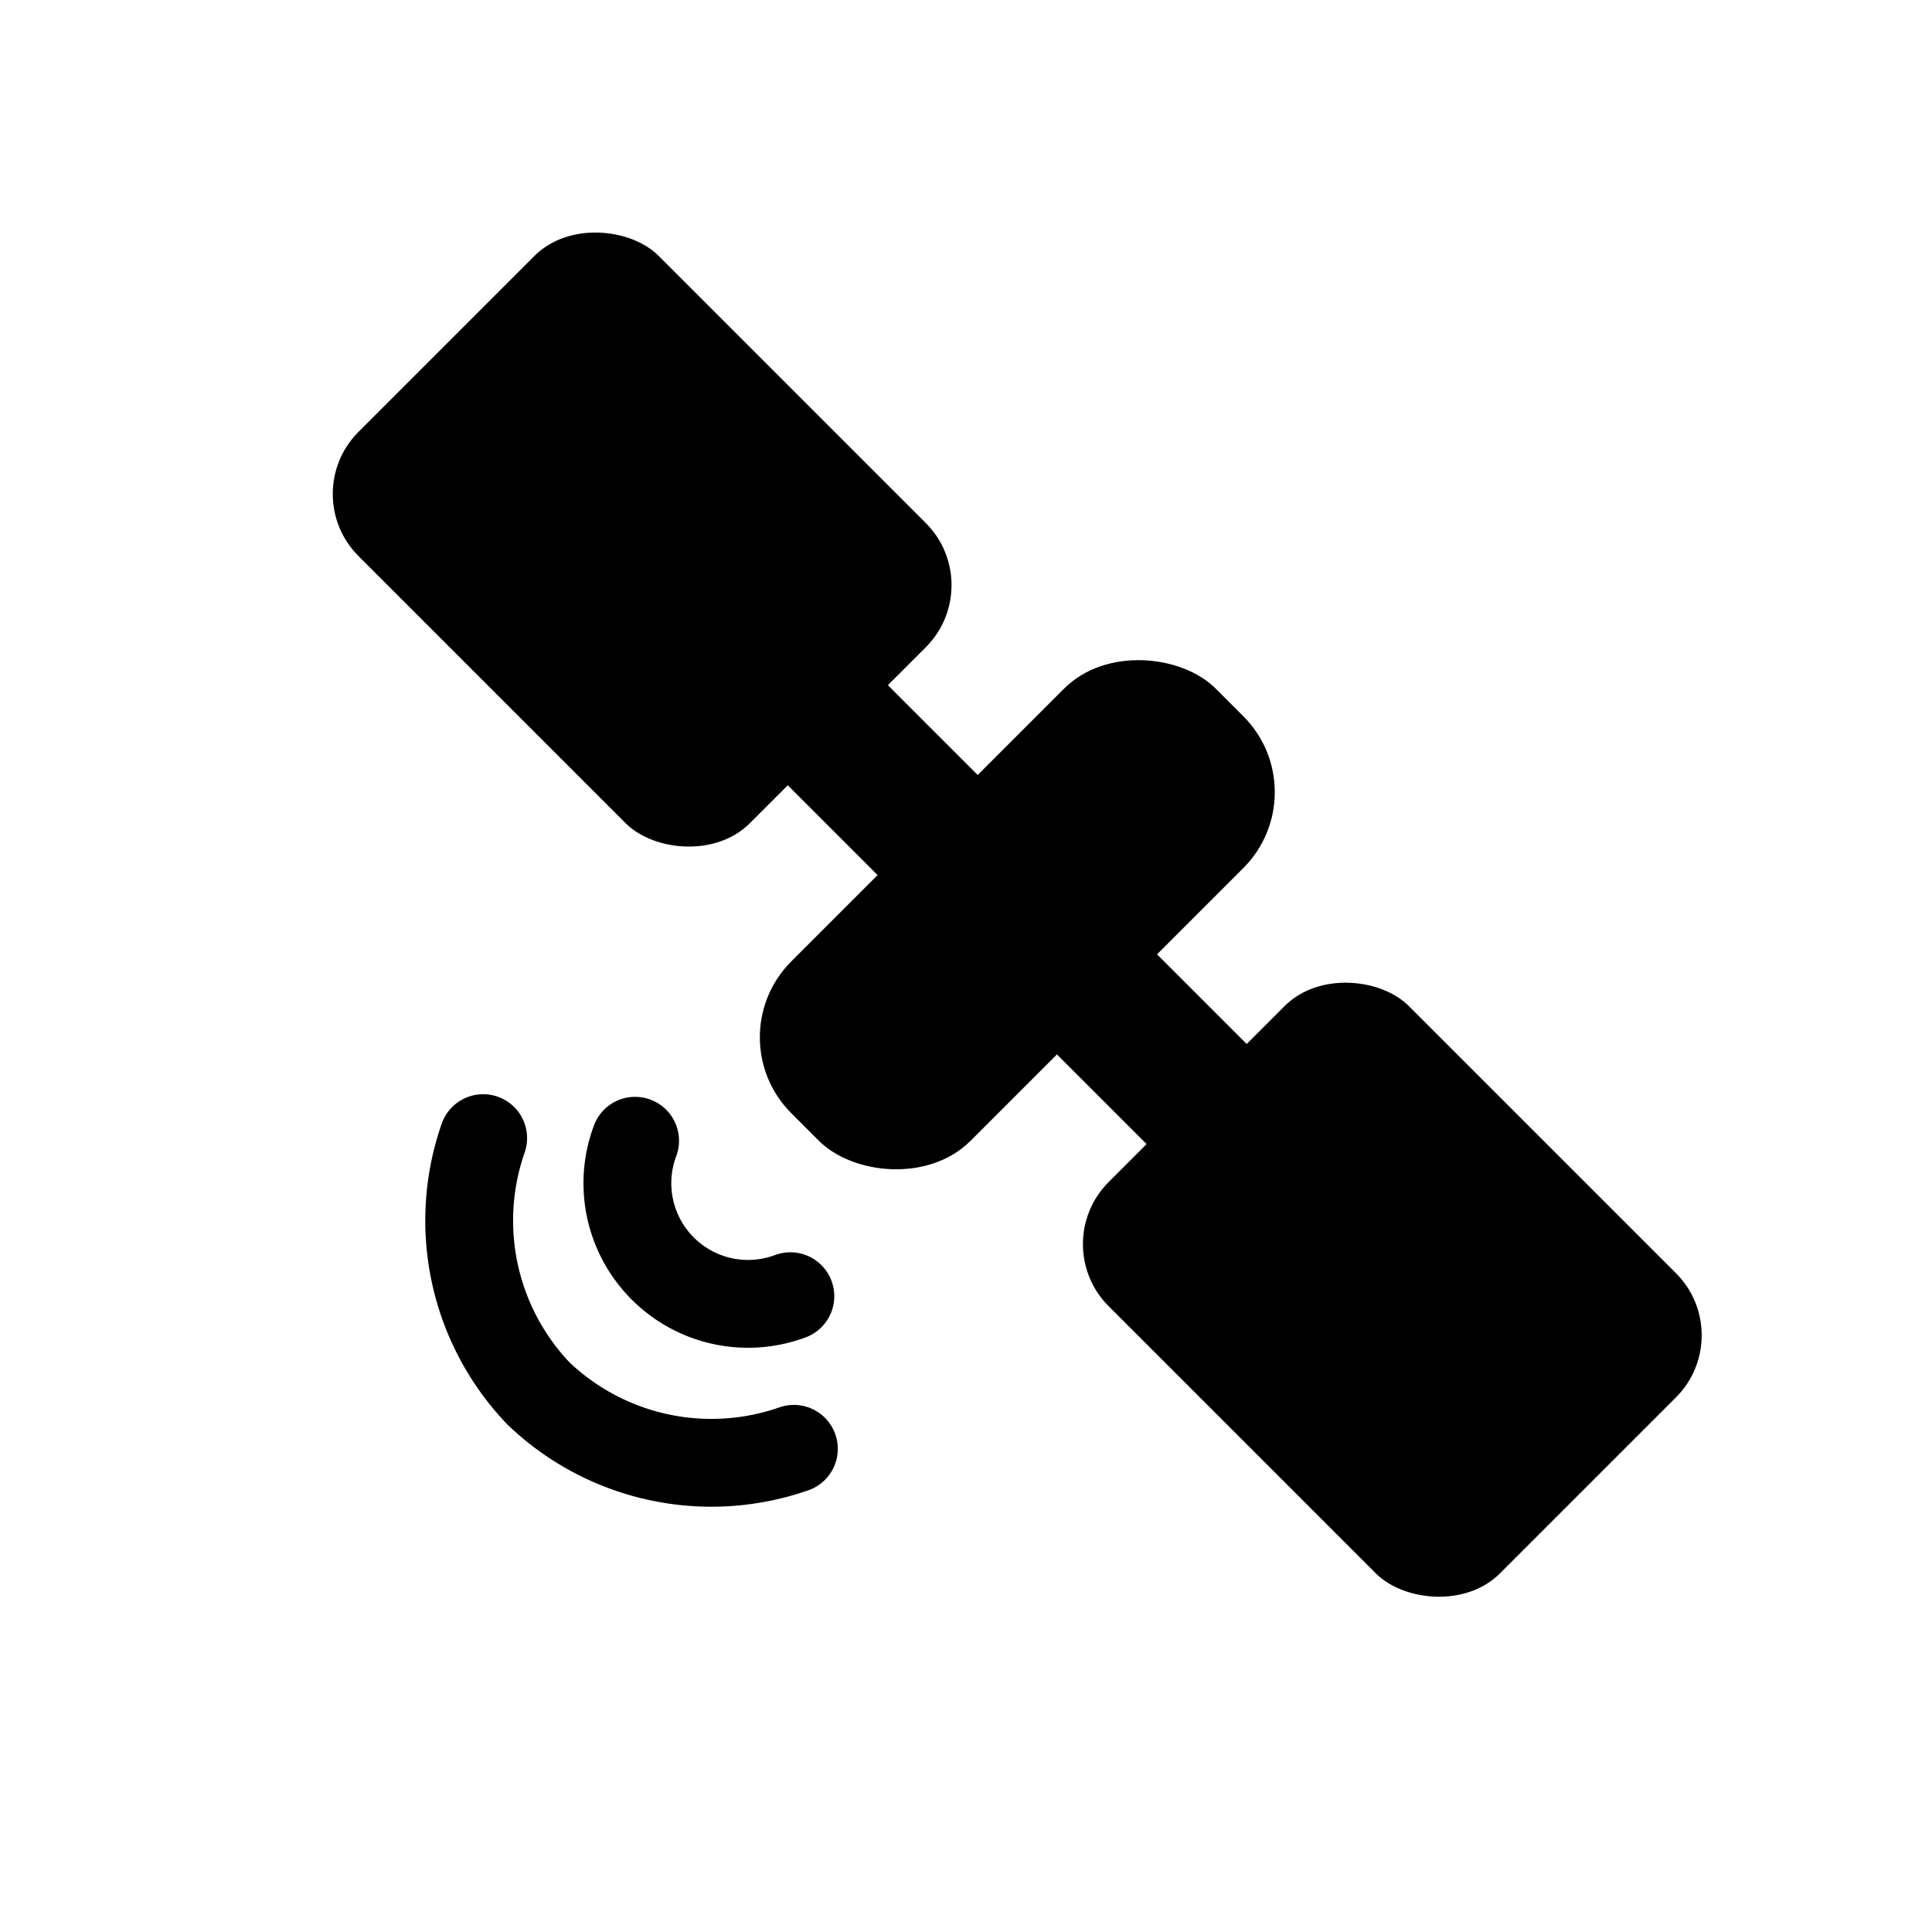 <svg id="Icons" xmlns="http://www.w3.org/2000/svg" viewBox="0 0 11 11"><title>Mapbox-icons</title><rect x="4.083" y="4.486" width="3.418" height="1.444" rx="0.611" ry="0.611" transform="translate(-1.986 5.621) rotate(-45)"/><rect x="2.448" y="1.497" width="2.417" height="3.151" rx="0.5" ry="0.5" transform="translate(-1.102 3.485) rotate(-45)"/><rect x="5.389" y="3.042" width="0.806" height="4.333" rx="0.306" ry="0.306" transform="translate(-1.986 5.621) rotate(-45)"/><rect x="6.719" y="5.768" width="2.417" height="3.151" rx="0.5" ry="0.5" transform="translate(-2.871 7.756) rotate(-45)"/><path d="M4.52,8.249a1.425,1.425,0,0,1-1.454-.315A1.425,1.425,0,0,1,2.751,6.48" fill="none" stroke="#000" stroke-linecap="round" stroke-linejoin="round" stroke-width="0.5"/><path d="M4.5,7.38a.687.687,0,0,1-.884-.885" fill="none" stroke="#000" stroke-linecap="round" stroke-linejoin="round" stroke-width="0.5"/></svg>